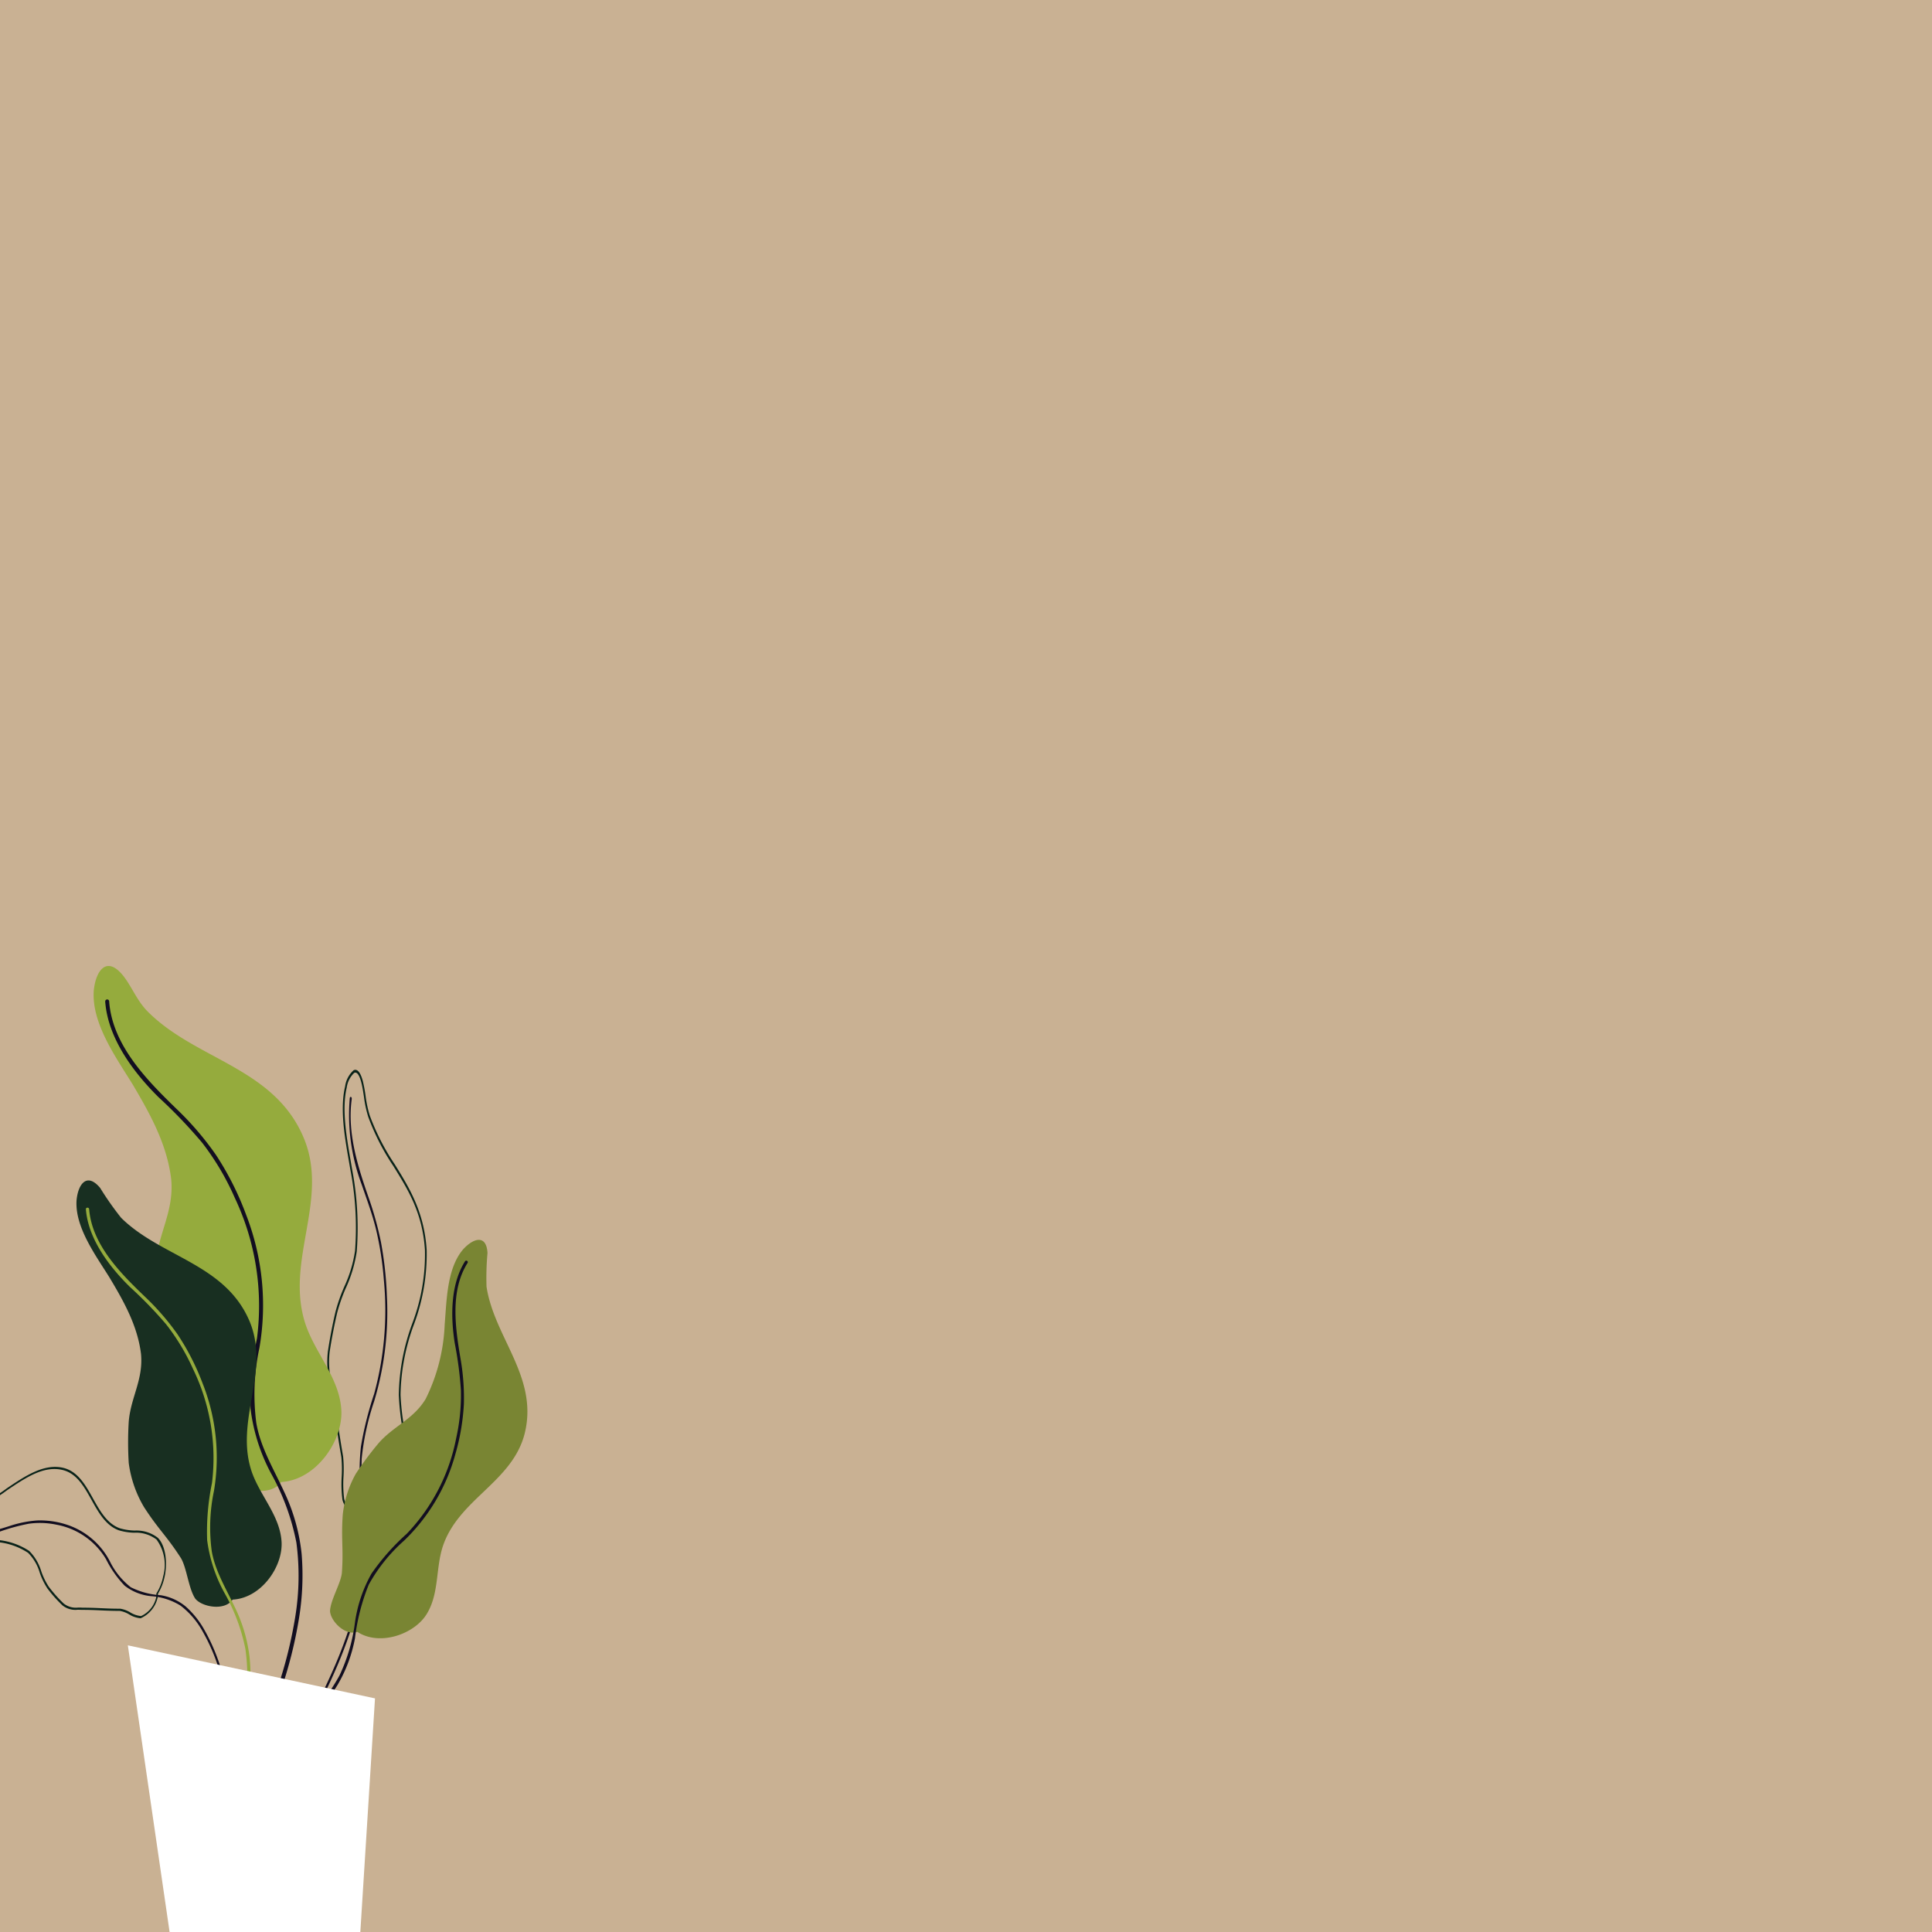 <svg xmlns="http://www.w3.org/2000/svg" width="400" height="400" viewBox="0 0 200 200"><defs><style>.cls-1{fill:#c9b193;}.cls-2{fill:#0a2319;}.cls-3{fill:#120e20;}.cls-4{fill:#95ab3d;}.cls-5{fill:#182f21;}.cls-6{fill:#798533;}.cls-7{fill:#fff;}</style></defs><title>card3</title><g id="Layer_2" data-name="Layer 2"><rect class="cls-1" width="200" height="200"/></g><g id="Layer_1" data-name="Layer 1"><path class="cls-2" d="M39.324,156.4a1.874,1.874,0,0,1-1.512.129,1,1,0,0,1-.307.246h0c-.759.377-1.819-.55-2.056-1.518a12.556,12.556,0,0,1-.076-2.411,13.288,13.288,0,0,0-.036-2.005c-.228-1.316-.4-2.436-.559-3.519s-.329-2.2-.558-3.517c-.039-.269-.08-.524-.121-.773a9.625,9.625,0,0,1-.155-3.144c.2-1.342.48-2.795.785-4.092a17.718,17.718,0,0,1,.923-2.626,13.393,13.393,0,0,0,1.1-3.681,31.63,31.63,0,0,0-.488-8.422c-.053-.32-.111-.655-.171-1-.409-2.356-.917-5.288-.369-7.591a2.737,2.737,0,0,1,.885-1.686c.217-.108.629-.1.956,1.141a15.086,15.086,0,0,1,.28,1.508,11.876,11.876,0,0,0,.433,2.038,23.759,23.759,0,0,0,2.583,5.049c1.5,2.418,3.053,4.918,3.307,8.855a20.719,20.719,0,0,1-1.339,7.781,21.862,21.862,0,0,0-1.366,7.232,26.318,26.318,0,0,0,.3,2.925,16.565,16.565,0,0,1,.2,4.783A5.979,5.979,0,0,1,39.324,156.4Zm-1.556-.188.044.017a1.747,1.747,0,0,0,1.458-.107,5.687,5.687,0,0,0,2.514-4.089,16,16,0,0,0-.2-4.652,26.416,26.416,0,0,1-.3-2.977,22.2,22.2,0,0,1,1.385-7.374,20.086,20.086,0,0,0,1.32-7.62c-.247-3.834-1.708-6.187-3.255-8.679a24,24,0,0,1-2.614-5.116,12.1,12.1,0,0,1-.449-2.108c-.079-.516-.152-1-.271-1.464-.143-.541-.385-1.15-.735-.976a2.565,2.565,0,0,0-.77,1.515c-.525,2.211-.026,5.092.375,7.406.06.348.119.685.172,1.008a32.437,32.437,0,0,1,.49,8.549,13.882,13.882,0,0,1-1.129,3.788,17.564,17.564,0,0,0-.9,2.569c-.3,1.284-.578,2.724-.778,4.055a9.175,9.175,0,0,0,.155,3c.041.252.083.509.121.776.228,1.315.4,2.436.559,3.519s.33,2.2.558,3.516a13.4,13.4,0,0,1,.041,2.089,12.361,12.361,0,0,0,.067,2.3c.2.83,1.166,1.665,1.83,1.335h0a.843.843,0,0,0,.281-.24Z"/><path class="cls-3" d="M36.415,113.757c-.5,3.568.689,7.175,1.733,10.185a34.659,34.659,0,0,1,1.294,4.669,38.543,38.543,0,0,1,.609,5.55,32.042,32.042,0,0,1-1.333,10.946,26.744,26.744,0,0,0-1.279,5.918,36.731,36.731,0,0,0,.35,6.116,25.67,25.67,0,0,1-.051,5.466,32.172,32.172,0,0,1-1.146,5.254,45.259,45.259,0,0,1-1.853,4.989c-.314.725-.642,1.435-.976,2.138a24.7,24.7,0,0,0-1.109,2.464c-.065.188-.247.027-.181-.161a18.4,18.4,0,0,1,.876-1.982c.415-.858.82-1.729,1.209-2.621a45.735,45.735,0,0,0,1.918-5.206,31.25,31.25,0,0,0,1.165-5.9,31.047,31.047,0,0,0-.217-6.074,24.573,24.573,0,0,1-.063-5.743,35.374,35.374,0,0,1,1.375-5.483,32.881,32.881,0,0,0,1-11.787,33.394,33.394,0,0,0-.8-5.186c-.4-1.649-.97-3.149-1.5-4.7a20.5,20.5,0,0,1-1.227-8.935c.029-.21.23-.132.2.077Z"/><path class="cls-4" d="M29.1,153.418c3.618-.2,6.412-4.26,6.235-7.439-.184-3.289-2.633-5.792-3.681-8.813-2.236-6.583,2.471-12.895-.2-19.345-3.047-7.308-11.117-8.068-16.125-13.068-1.163-1.144-1.688-2.655-2.631-3.812-1.652-2-2.778-.5-2.991,1.6-.249,3.423,2.371,7.016,4.064,9.781,1.822,3.088,3.534,6.182,3.955,9.788.293,3.282-1.339,5.573-1.606,8.667a43.641,43.641,0,0,0-.036,5.281c.1,1.754,1.042,2.911,1.9,4.4,1.809,2.868,2.827,4.846,4.636,7.714.731,1.279.932,3.88,1.772,5.153.829,1.053,3.694,1.579,4.711.093"/><path class="cls-3" d="M11.3,103.658c.327,4.517,3.869,8.117,6.928,11.091a31.387,31.387,0,0,1,4.125,4.8,30.573,30.573,0,0,1,3.138,6.236,25.9,25.9,0,0,1,1.364,13.747,22.928,22.928,0,0,0-.326,7.751c.423,2.517,1.788,4.77,2.845,7.057a19.836,19.836,0,0,1,1.851,6.513,27.6,27.6,0,0,1-.308,6.888,45.2,45.2,0,0,1-1.749,6.978c-.339,1.039-.71,2.07-1.094,3.093a26.885,26.885,0,0,0-1.234,3.558.206.206,0,0,1-.4-.087,20.129,20.129,0,0,1,.961-2.852c.485-1.256.944-2.521,1.366-3.8a45.744,45.744,0,0,0,1.8-7.273,26.368,26.368,0,0,0,.116-7.661,24.146,24.146,0,0,0-2.576-7.082,19.069,19.069,0,0,1-2.169-6.777,31.408,31.408,0,0,1,.664-7.29,26.132,26.132,0,0,0-2.3-14.555,27.2,27.2,0,0,0-3.371-5.694,51.5,51.5,0,0,0-4.52-4.718c-2.609-2.582-5.245-6.115-5.52-9.9a.206.206,0,0,1,.412-.023Z"/><path class="cls-5" d="M24.079,165.59c2.963-.144,5.23-3.419,5.068-6-.167-2.667-2.186-4.708-3.062-7.161-1.866-5.349,1.957-10.44-.263-15.682-2.535-5.939-9.15-6.6-13.279-10.676a31.429,31.429,0,0,1-2.177-3.1c-1.362-1.627-2.278-.424-2.441,1.279-.186,2.772,1.979,5.7,3.381,7.949,1.509,2.512,2.928,5.029,3.291,7.953.257,2.663-1.067,4.51-1.27,7.018a34.924,34.924,0,0,0,0,4.28A11.98,11.98,0,0,0,14.9,156c1.5,2.334,2.341,2.975,3.839,5.309.605,1.041.783,3.151,1.478,4.186.685.859,3.035,1.3,3.861.1"/><path class="cls-4" d="M25.494,175.7a20.7,20.7,0,0,0-.093-5.017,19.618,19.618,0,0,0-2.148-5.754,15.459,15.459,0,0,1-1.81-5.5,24.954,24.954,0,0,1,.5-5.9,21.115,21.115,0,0,0-1.959-11.811,22.43,22.43,0,0,0-2.79-4.632,42.863,42.863,0,0,0-3.729-3.848c-2.151-2.107-4.33-4.983-4.574-8.052-.018-.215.319-.231.337-.017.292,3.663,3.212,6.6,5.735,9.026a26.161,26.161,0,0,1,3.4,3.911,25.182,25.182,0,0,1,2.6,5.071,20.867,20.867,0,0,1,1.189,11.15,18.356,18.356,0,0,0-.227,6.28c.36,2.042,1.49,3.875,2.368,5.735a16.107,16.107,0,0,1,1.551,5.288,20.23,20.23,0,0,1-.03,4.117Z"/><path class="cls-6" d="M36.99,168.928c2.289,1.494,5.8.275,7.113-1.736,1.358-2.081.988-4.7,1.7-7,1.583-5,7.263-6.733,8.523-11.845,1.413-5.8-3.152-9.87-3.961-15.145a28.576,28.576,0,0,1,.1-3.494c-.111-1.951-1.463-1.547-2.531-.365-1.681,1.969-1.694,5.323-1.9,7.76a19.006,19.006,0,0,1-1.969,7.715c-1.289,2.126-3.3,2.788-4.849,4.55a33.073,33.073,0,0,0-2.382,3.193,11.1,11.1,0,0,0-1.352,4.245c-.182,2.552.09,3.486-.092,6.037-.128,1.1-1.168,2.775-1.226,3.923.034,1.011,1.54,2.611,2.822,2.162"/><path class="cls-3" d="M32.421,177.241a19.494,19.494,0,0,0,2.721-3.794,18.173,18.173,0,0,0,1.6-5.455,14.346,14.346,0,0,1,1.711-5.088,23.6,23.6,0,0,1,3.659-4.133,19.725,19.725,0,0,0,5.108-9.873,20.573,20.573,0,0,0,.495-4.965,38.829,38.829,0,0,0-.64-4.887c-.431-2.735-.456-6.06,1.068-8.482a.156.156,0,0,1,.261.17c-1.819,2.891-1.275,6.661-.744,9.836a23.722,23.722,0,0,1,.362,4.759,23.118,23.118,0,0,1-.879,5.192,19.532,19.532,0,0,1-5.313,8.964,17.277,17.277,0,0,0-3.661,4.564,21.68,21.68,0,0,0-1.424,5.56,14.988,14.988,0,0,1-1.784,4.785,19.065,19.065,0,0,1-2.312,3.056C32.573,177.38,32.5,177.309,32.421,177.241Z"/><path class="cls-2" d="M17.052,163.169a5.689,5.689,0,0,1-.7,1.815,1.71,1.71,0,0,1-.037.413h0a3.067,3.067,0,0,1-1.757,2.125,2.681,2.681,0,0,1-1.189-.4,2.827,2.827,0,0,0-.976-.364c-.743,0-1.362-.025-1.961-.053s-1.216-.055-1.959-.052c-.149-.008-.291-.011-.431-.013a2.126,2.126,0,0,1-1.579-.454,14.149,14.149,0,0,1-1.56-1.758,7.312,7.312,0,0,1-.79-1.625,4.819,4.819,0,0,0-1.2-2.049,6.936,6.936,0,0,0-4.267-1.13c-.18,0-.369,0-.565,0-1.33.006-2.985.012-3.81-1.1a1.875,1.875,0,0,1-.361-1.389,1.146,1.146,0,0,1,1.026-.9,4.084,4.084,0,0,1,.86-.025,3.333,3.333,0,0,0,1.191-.1,14.814,14.814,0,0,0,3.708-2.032c1.909-1.286,3.882-2.615,5.89-2.118,1.489.375,2.279,1.792,3.043,3.162.715,1.281,1.454,2.607,2.767,3.081a5.974,5.974,0,0,0,1.547.241,3.606,3.606,0,0,1,2.383.736C17.076,159.888,17.382,161.567,17.052,163.169Zm-.87,1.8.03-.048a5.341,5.341,0,0,0,.681-1.747,4.434,4.434,0,0,0-.69-3.8,3.485,3.485,0,0,0-2.321-.708,6.052,6.052,0,0,1-1.573-.247c-1.351-.487-2.1-1.832-2.826-3.133-.787-1.41-1.53-2.742-2.976-3.107-1.955-.484-3.812.767-5.779,2.092a14.91,14.91,0,0,1-3.756,2.055,3.453,3.453,0,0,1-1.233.105,3.878,3.878,0,0,0-.835.024.928.928,0,0,0-.835.671,1.687,1.687,0,0,0,.337,1.218c.792,1.07,2.418,1.064,3.725,1.058.2,0,.387,0,.568,0a7.118,7.118,0,0,1,4.328,1.152,4.991,4.991,0,0,1,1.242,2.1,7.188,7.188,0,0,0,.772,1.592,14.118,14.118,0,0,0,1.546,1.742,2.02,2.02,0,0,0,1.511.426c.141,0,.285,0,.432.013.742,0,1.362.025,1.961.053s1.216.055,1.959.052a2.861,2.861,0,0,1,1.019.375,2.644,2.644,0,0,0,1.133.389,2.8,2.8,0,0,0,1.557-1.9h0a1.41,1.41,0,0,0,.027-.382Z"/><path class="cls-3" d="M-4.77,157.968c1.455,1.31,3.773.638,5.735.013a11.62,11.62,0,0,1,2.879-.584,8.87,8.87,0,0,1,2.956.4,7.719,7.719,0,0,1,4.558,3.8,7.7,7.7,0,0,0,2.183,2.714,7.981,7.981,0,0,0,3.1.826,5.435,5.435,0,0,1,2.584,1.168,9.259,9.259,0,0,1,1.934,2.42,19.659,19.659,0,0,1,1.452,3.205c.188.518.363,1.05.531,1.587a13.026,13.026,0,0,0,.619,1.812c.057.115-.111.3-.168.182a9.673,9.673,0,0,1-.506-1.439c-.2-.665-.414-1.32-.645-1.961a19.679,19.679,0,0,0-1.522-3.325,8.585,8.585,0,0,0-2.231-2.573,6.646,6.646,0,0,0-3.009-.976,5.24,5.24,0,0,1-2.775-1.088,11.077,11.077,0,0,1-1.927-2.739,7.543,7.543,0,0,0-5.127-3.573,8.294,8.294,0,0,0-2.878-.1,20.5,20.5,0,0,0-2.995.817c-1.686.518-3.664.738-4.883-.36-.085-.076.053-.3.138-.222Z"/><polygon class="cls-7" points="13.234 170.325 38.82 175.816 37.301 200 17.557 200 13.234 170.325"/></g></svg>